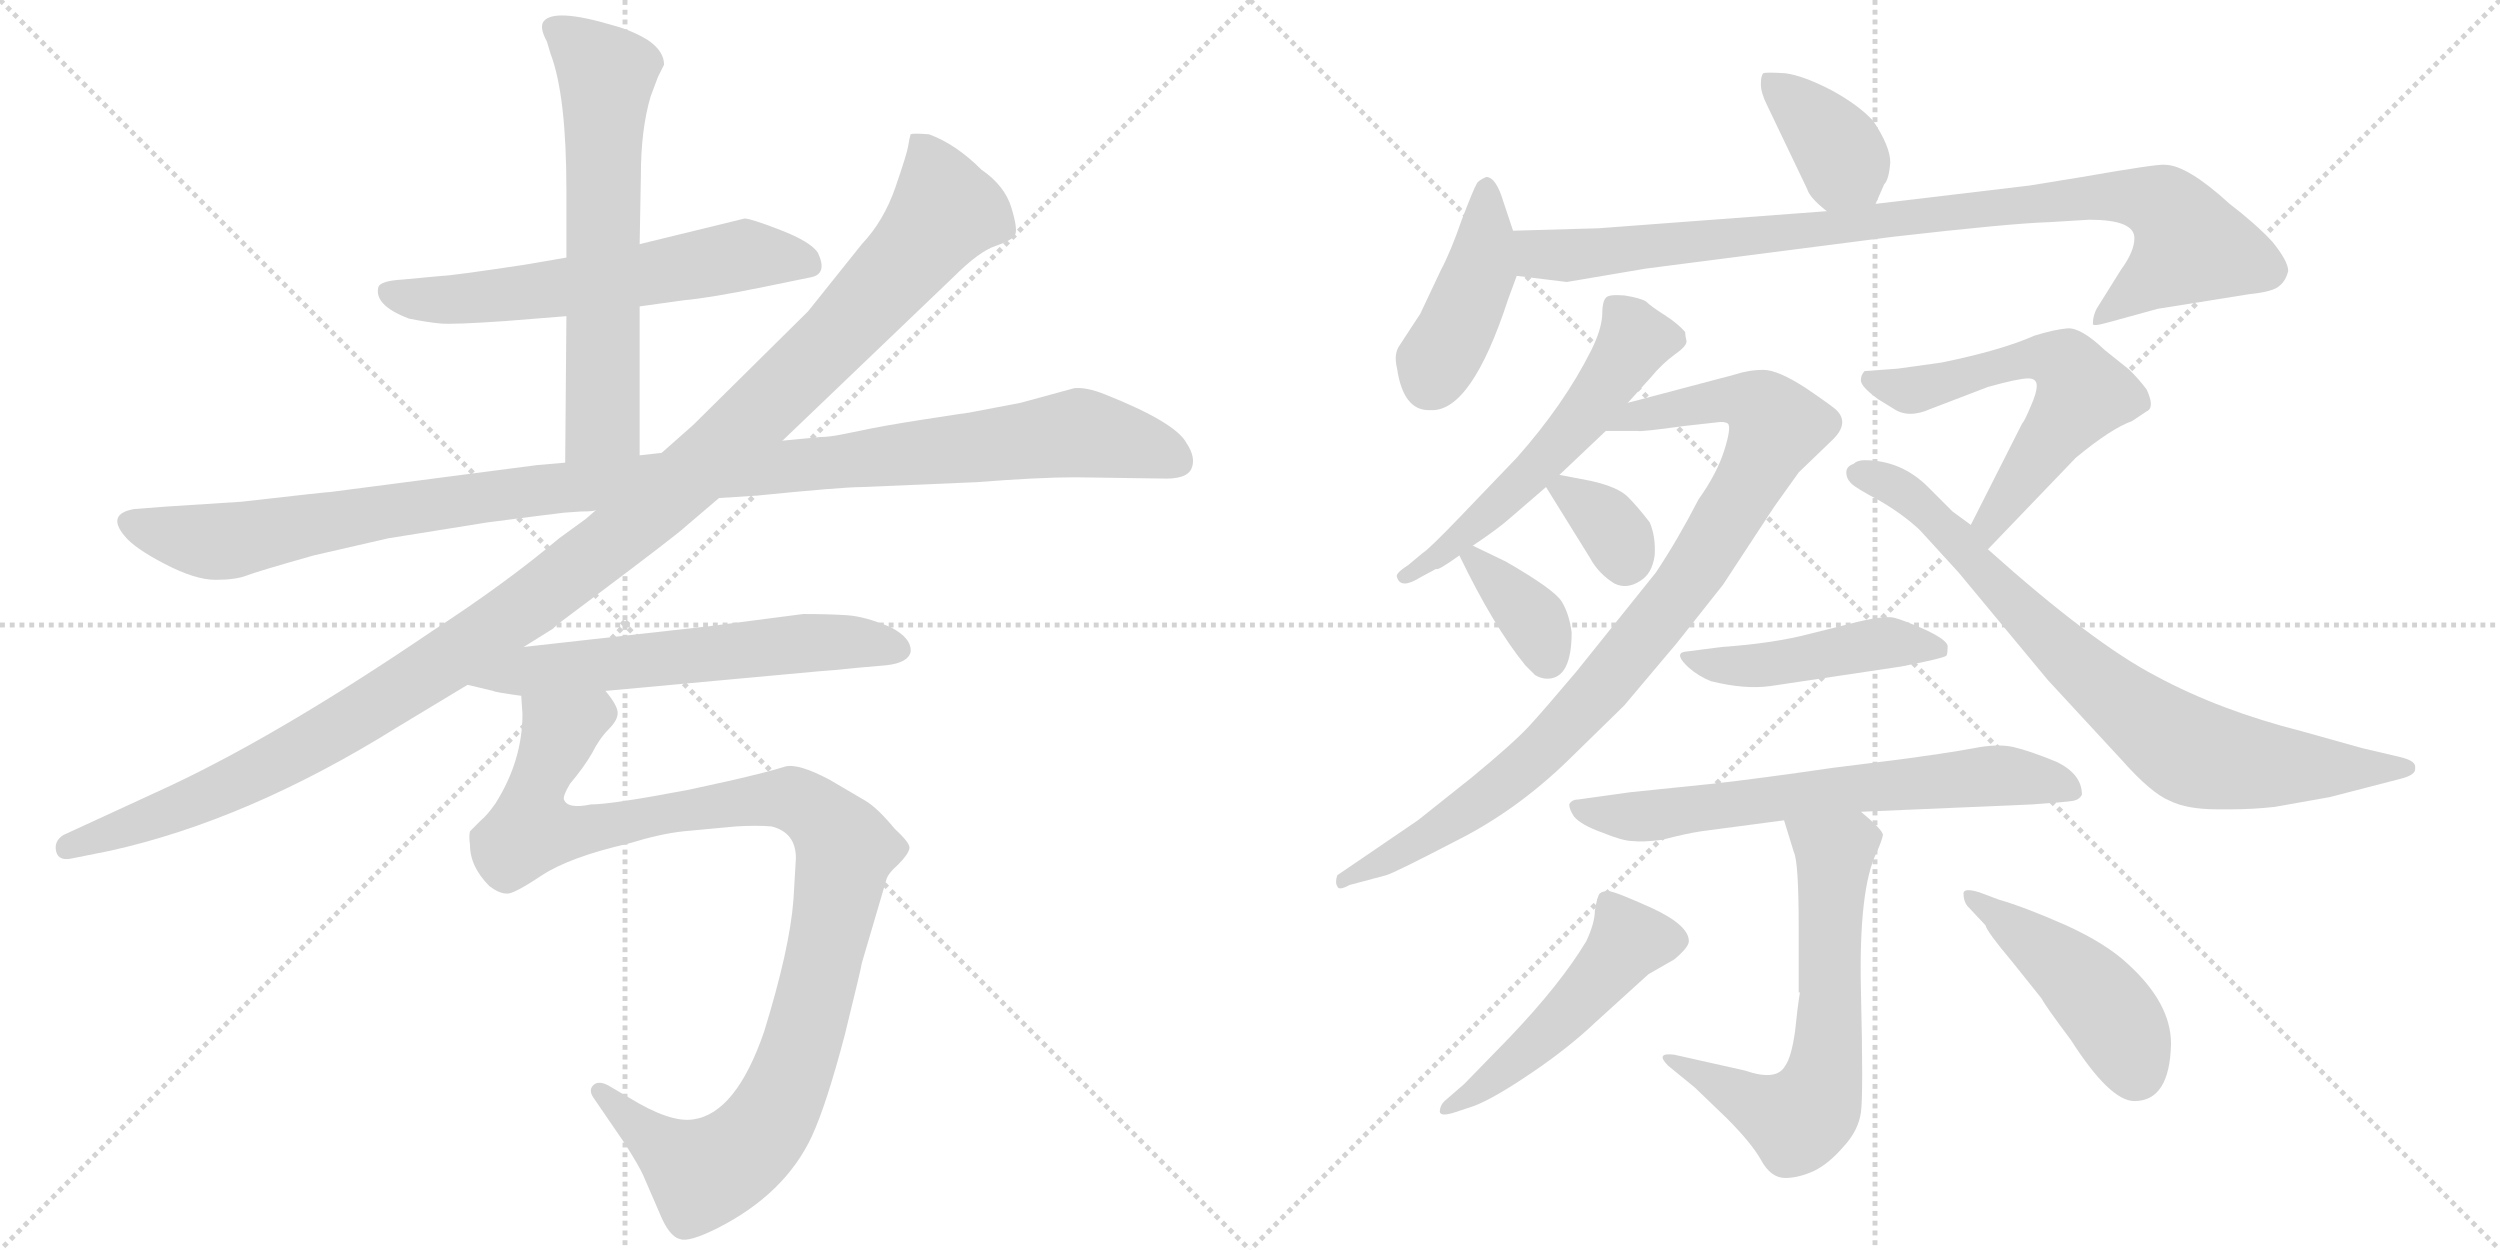 <svg version="1.1" viewBox="0 0 2048 1024" xmlns="http://www.w3.org/2000/svg">
  <g stroke="lightgray" stroke-dasharray="1,1" stroke-width="1" transform="scale(4, 4)">
    <line x1="0" y1="0" x2="256" y2="256"></line>
    <line x1="256" y1="0" x2="0" y2="256"></line>
    <line x1="128" y1="0" x2="128" y2="256"></line>
    <line x1="0" y1="128" x2="256" y2="128"></line>
    <line x1="256" y1="0" x2="512" y2="256"></line>
    <line x1="512" y1="0" x2="256" y2="256"></line>
    <line x1="384" y1="0" x2="384" y2="256"></line>
    <line x1="256" y1="128" x2="512" y2="128"></line>
  </g>
<g transform="scale(1, -1) translate(0, -850)">
   <style type="text/css">
    @keyframes keyframes0 {
      from {
       stroke: black;
       stroke-dashoffset: 606;
       stroke-width: 128;
       }
       66% {
       animation-timing-function: step-end;
       stroke: black;
       stroke-dashoffset: 0;
       stroke-width: 128;
       }
       to {
       stroke: black;
       stroke-width: 1024;
       }
       }
       #make-me-a-hanzi-animation-0 {
         animation: keyframes0 0.743s both;
         animation-delay: 0s;
         animation-timing-function: linear;
       }
    @keyframes keyframes1 {
      from {
       stroke: black;
       stroke-dashoffset: 635;
       stroke-width: 128;
       }
       67% {
       animation-timing-function: step-end;
       stroke: black;
       stroke-dashoffset: 0;
       stroke-width: 128;
       }
       to {
       stroke: black;
       stroke-width: 1024;
       }
       }
       #make-me-a-hanzi-animation-1 {
         animation: keyframes1 0.767s both;
         animation-delay: 0.743s;
         animation-timing-function: linear;
       }
    @keyframes keyframes2 {
      from {
       stroke: black;
       stroke-dashoffset: 1124;
       stroke-width: 128;
       }
       79% {
       animation-timing-function: step-end;
       stroke: black;
       stroke-dashoffset: 0;
       stroke-width: 128;
       }
       to {
       stroke: black;
       stroke-width: 1024;
       }
       }
       #make-me-a-hanzi-animation-2 {
         animation: keyframes2 1.165s both;
         animation-delay: 1.51s;
         animation-timing-function: linear;
       }
    @keyframes keyframes3 {
      from {
       stroke: black;
       stroke-dashoffset: 1214;
       stroke-width: 128;
       }
       80% {
       animation-timing-function: step-end;
       stroke: black;
       stroke-dashoffset: 0;
       stroke-width: 128;
       }
       to {
       stroke: black;
       stroke-width: 1024;
       }
       }
       #make-me-a-hanzi-animation-3 {
         animation: keyframes3 1.238s both;
         animation-delay: 2.675s;
         animation-timing-function: linear;
       }
    @keyframes keyframes4 {
      from {
       stroke: black;
       stroke-dashoffset: 605;
       stroke-width: 128;
       }
       66% {
       animation-timing-function: step-end;
       stroke: black;
       stroke-dashoffset: 0;
       stroke-width: 128;
       }
       to {
       stroke: black;
       stroke-width: 1024;
       }
       }
       #make-me-a-hanzi-animation-4 {
         animation: keyframes4 0.742s both;
         animation-delay: 3.913s;
         animation-timing-function: linear;
       }
    @keyframes keyframes5 {
      from {
       stroke: black;
       stroke-dashoffset: 1066;
       stroke-width: 128;
       }
       78% {
       animation-timing-function: step-end;
       stroke: black;
       stroke-dashoffset: 0;
       stroke-width: 128;
       }
       to {
       stroke: black;
       stroke-width: 1024;
       }
       }
       #make-me-a-hanzi-animation-5 {
         animation: keyframes5 1.118s both;
         animation-delay: 4.655s;
         animation-timing-function: linear;
       }
    @keyframes keyframes6 {
      from {
       stroke: black;
       stroke-dashoffset: 381;
       stroke-width: 128;
       }
       55% {
       animation-timing-function: step-end;
       stroke: black;
       stroke-dashoffset: 0;
       stroke-width: 128;
       }
       to {
       stroke: black;
       stroke-width: 1024;
       }
       }
       #make-me-a-hanzi-animation-6 {
         animation: keyframes6 0.56s both;
         animation-delay: 5.772s;
         animation-timing-function: linear;
       }
    @keyframes keyframes7 {
      from {
       stroke: black;
       stroke-dashoffset: 427;
       stroke-width: 128;
       }
       58% {
       animation-timing-function: step-end;
       stroke: black;
       stroke-dashoffset: 0;
       stroke-width: 128;
       }
       to {
       stroke: black;
       stroke-width: 1024;
       }
       }
       #make-me-a-hanzi-animation-7 {
         animation: keyframes7 0.597s both;
         animation-delay: 6.333s;
         animation-timing-function: linear;
       }
    @keyframes keyframes8 {
      from {
       stroke: black;
       stroke-dashoffset: 924;
       stroke-width: 128;
       }
       75% {
       animation-timing-function: step-end;
       stroke: black;
       stroke-dashoffset: 0;
       stroke-width: 128;
       }
       to {
       stroke: black;
       stroke-width: 1024;
       }
       }
       #make-me-a-hanzi-animation-8 {
         animation: keyframes8 1.002s both;
         animation-delay: 6.93s;
         animation-timing-function: linear;
       }
    @keyframes keyframes9 {
      from {
       stroke: black;
       stroke-dashoffset: 556;
       stroke-width: 128;
       }
       64% {
       animation-timing-function: step-end;
       stroke: black;
       stroke-dashoffset: 0;
       stroke-width: 128;
       }
       to {
       stroke: black;
       stroke-width: 1024;
       }
       }
       #make-me-a-hanzi-animation-9 {
         animation: keyframes9 0.702s both;
         animation-delay: 7.932s;
         animation-timing-function: linear;
       }
    @keyframes keyframes10 {
      from {
       stroke: black;
       stroke-dashoffset: 925;
       stroke-width: 128;
       }
       75% {
       animation-timing-function: step-end;
       stroke: black;
       stroke-dashoffset: 0;
       stroke-width: 128;
       }
       to {
       stroke: black;
       stroke-width: 1024;
       }
       }
       #make-me-a-hanzi-animation-10 {
         animation: keyframes10 1.003s both;
         animation-delay: 8.634s;
         animation-timing-function: linear;
       }
    @keyframes keyframes11 {
      from {
       stroke: black;
       stroke-dashoffset: 339;
       stroke-width: 128;
       }
       52% {
       animation-timing-function: step-end;
       stroke: black;
       stroke-dashoffset: 0;
       stroke-width: 128;
       }
       to {
       stroke: black;
       stroke-width: 1024;
       }
       }
       #make-me-a-hanzi-animation-11 {
         animation: keyframes11 0.526s both;
         animation-delay: 9.637s;
         animation-timing-function: linear;
       }
    @keyframes keyframes12 {
      from {
       stroke: black;
       stroke-dashoffset: 358;
       stroke-width: 128;
       }
       54% {
       animation-timing-function: step-end;
       stroke: black;
       stroke-dashoffset: 0;
       stroke-width: 128;
       }
       to {
       stroke: black;
       stroke-width: 1024;
       }
       }
       #make-me-a-hanzi-animation-12 {
         animation: keyframes12 0.541s both;
         animation-delay: 10.163s;
         animation-timing-function: linear;
       }
    @keyframes keyframes13 {
      from {
       stroke: black;
       stroke-dashoffset: 589;
       stroke-width: 128;
       }
       66% {
       animation-timing-function: step-end;
       stroke: black;
       stroke-dashoffset: 0;
       stroke-width: 128;
       }
       to {
       stroke: black;
       stroke-width: 1024;
       }
       }
       #make-me-a-hanzi-animation-13 {
         animation: keyframes13 0.729s both;
         animation-delay: 10.704s;
         animation-timing-function: linear;
       }
    @keyframes keyframes14 {
      from {
       stroke: black;
       stroke-dashoffset: 791;
       stroke-width: 128;
       }
       72% {
       animation-timing-function: step-end;
       stroke: black;
       stroke-dashoffset: 0;
       stroke-width: 128;
       }
       to {
       stroke: black;
       stroke-width: 1024;
       }
       }
       #make-me-a-hanzi-animation-14 {
         animation: keyframes14 0.894s both;
         animation-delay: 11.434s;
         animation-timing-function: linear;
       }
    @keyframes keyframes15 {
      from {
       stroke: black;
       stroke-dashoffset: 461;
       stroke-width: 128;
       }
       60% {
       animation-timing-function: step-end;
       stroke: black;
       stroke-dashoffset: 0;
       stroke-width: 128;
       }
       to {
       stroke: black;
       stroke-width: 1024;
       }
       }
       #make-me-a-hanzi-animation-15 {
         animation: keyframes15 0.625s both;
         animation-delay: 12.327s;
         animation-timing-function: linear;
       }
    @keyframes keyframes16 {
      from {
       stroke: black;
       stroke-dashoffset: 666;
       stroke-width: 128;
       }
       68% {
       animation-timing-function: step-end;
       stroke: black;
       stroke-dashoffset: 0;
       stroke-width: 128;
       }
       to {
       stroke: black;
       stroke-width: 1024;
       }
       }
       #make-me-a-hanzi-animation-16 {
         animation: keyframes16 0.792s both;
         animation-delay: 12.953s;
         animation-timing-function: linear;
       }
    @keyframes keyframes17 {
      from {
       stroke: black;
       stroke-dashoffset: 669;
       stroke-width: 128;
       }
       69% {
       animation-timing-function: step-end;
       stroke: black;
       stroke-dashoffset: 0;
       stroke-width: 128;
       }
       to {
       stroke: black;
       stroke-width: 1024;
       }
       }
       #make-me-a-hanzi-animation-17 {
         animation: keyframes17 0.794s both;
         animation-delay: 13.745s;
         animation-timing-function: linear;
       }
    @keyframes keyframes18 {
      from {
       stroke: black;
       stroke-dashoffset: 498;
       stroke-width: 128;
       }
       62% {
       animation-timing-function: step-end;
       stroke: black;
       stroke-dashoffset: 0;
       stroke-width: 128;
       }
       to {
       stroke: black;
       stroke-width: 1024;
       }
       }
       #make-me-a-hanzi-animation-18 {
         animation: keyframes18 0.655s both;
         animation-delay: 14.539s;
         animation-timing-function: linear;
       }
    @keyframes keyframes19 {
      from {
       stroke: black;
       stroke-dashoffset: 457;
       stroke-width: 128;
       }
       60% {
       animation-timing-function: step-end;
       stroke: black;
       stroke-dashoffset: 0;
       stroke-width: 128;
       }
       to {
       stroke: black;
       stroke-width: 1024;
       }
       }
       #make-me-a-hanzi-animation-19 {
         animation: keyframes19 0.622s both;
         animation-delay: 15.194s;
         animation-timing-function: linear;
       }
</style>
<path d="M 524.0 599.0 L 560.0 604.0 Q 582.0 606.0 626.0 615.0 L 665.0 623.0 Q 678.0 626.0 670.0 643.0 Q 664.0 652.0 639.5 661.5 Q 615.0 671.0 610.0 671.0 L 524.0 650.0 L 464.0 639.0 L 429.0 633.0 Q 369.0 624.0 362.0 624.0 L 330.0 621.0 Q 312.0 620.0 310.0 615.0 Q 306.0 600.0 335.0 589.0 Q 350.0 586.0 360.5 585.0 Q 371.0 584.0 414.0 587.0 L 464.0 591.0 L 524.0 599.0 Z" fill="lightgray"></path> 
<path d="M 524.0 477.0 L 524.0 599.0 L 524.0 650.0 L 525.0 706.0 Q 525.0 744.0 533.0 771.0 L 539.0 787.0 L 544.0 797.0 Q 544.0 808.0 531.0 817.0 Q 518.0 825.0 503.0 829.0 Q 453.0 844.0 445.0 832.0 Q 442.0 827.0 448.0 816.0 L 451.0 806.0 Q 464.0 772.0 464.0 694.0 L 464.0 639.0 L 464.0 591.0 L 463.0 471.0 C 463.0 441.0 524.0 447.0 524.0 477.0 Z" fill="lightgray"></path> 
<path d="M 198.0 439.0 L 136.0 435.0 L 110.0 433.0 Q 87.0 429.0 102.0 411.0 Q 110.0 401.0 135.0 388.0 Q 160.0 375.0 176.5 375.0 Q 193.0 375.0 202.0 378.5 Q 211.0 382.0 257.0 395.0 Q 314.0 408.0 318.0 409.0 L 399.0 422.0 Q 453.0 429.0 462.0 430.0 L 476.0 431.0 Q 486.0 431.0 488.0 432.0 L 589.0 442.0 L 620.0 444.0 Q 690.0 451.0 706.0 451.0 L 800.0 455.0 Q 851.0 459.0 881.0 459.0 L 951.0 458.0 Q 972.0 457.0 976.0 466.0 Q 980.0 475.0 972.0 487.0 Q 963.0 504.0 905.0 527.0 Q 890.0 533.0 880.0 532.0 L 836.0 520.0 L 794.0 512.0 Q 793.0 512.0 757.5 506.5 Q 722.0 501.0 704.0 497.0 L 689.0 494.0 Q 679.0 492.0 672.0 492.0 L 641.0 489.0 L 542.0 479.0 L 524.0 477.0 L 463.0 471.0 L 440.0 469.0 L 271.0 447.0 Q 268.0 447.0 198.0 439.0 Z" fill="lightgray"></path> 
<path d="M 488.0 432.0 L 480.0 425.0 L 458.0 409.0 Q 414.0 372.0 354.0 333.0 Q 223.0 244.0 128.0 201.0 L 52.0 166.0 Q 44.0 161.0 46.0 152.5 Q 48.0 144.0 60.0 147.0 L 90.0 153.0 Q 203.0 178.0 325.0 254.0 L 383.0 289.0 L 429.0 320.0 L 453.0 335.0 Q 456.0 338.0 460.0 341.0 L 480.0 356.0 Q 556.0 413.0 562.0 419.0 L 589.0 442.0 L 641.0 489.0 L 781.0 623.0 Q 802.0 644.0 815.5 648.5 Q 829.0 653.0 831.5 657.5 Q 834.0 662.0 828.5 680.0 Q 823.0 698.0 804.0 711.0 Q 783.0 732.0 761.0 740.0 Q 748.0 741.0 746.0 740.0 Q 745.0 737.0 744.0 730.5 Q 743.0 724.0 733.5 696.5 Q 724.0 669.0 706.0 650.0 L 662.0 595.0 L 568.0 502.0 L 542.0 479.0 L 488.0 432.0 Z" fill="lightgray"></path> 
<path d="M 383.0 289.0 L 404.0 284.0 Q 405.0 283.0 427.0 280.0 L 496.0 284.0 L 670.0 300.0 Q 685.0 301.0 703.0 303.0 L 726.0 305.0 Q 744.0 307.0 746.0 316.0 Q 747.0 327.0 730.0 336.0 Q 709.0 345.0 694.0 346.0 Q 679.0 347.0 658.0 347.0 L 581.0 337.0 L 429.0 320.0 C 399.0 317.0 354.0 296.0 383.0 289.0 Z" fill="lightgray"></path> 
<path d="M 427.0 280.0 L 428.0 265.0 Q 428.0 227.0 406.0 192.0 Q 399.0 182.0 394.0 178.0 L 385.0 169.0 Q 384.0 165.0 385.0 158.0 Q 385.0 140.0 401.0 124.0 Q 409.0 118.0 415.0 118.0 Q 420.0 117.0 444.0 133.0 Q 467.0 148.0 515.0 159.0 Q 541.0 167.0 560.0 169.0 L 603.0 173.0 Q 620.0 174.0 632.0 173.0 Q 652.0 168.0 652.0 147.0 L 650.0 113.0 Q 647.0 73.0 626.0 5.0 Q 603.0 -62.0 568.0 -67.0 Q 549.0 -70.0 515.0 -49.0 L 498.0 -39.0 Q 490.0 -35.0 486.0 -39.0 Q 482.0 -43.0 486.0 -49.0 L 512.0 -87.0 Q 524.0 -106.0 527.0 -113.0 L 540.0 -143.0 Q 548.0 -163.0 557.0 -165.0 Q 564.0 -168.0 588.0 -156.0 Q 643.0 -128.0 665.0 -81.0 Q 677.0 -55.0 692.0 2.0 Q 706.0 59.0 706.0 61.0 L 726.0 129.0 Q 727.0 134.0 736.0 142.0 Q 744.0 150.0 745.0 155.0 Q 746.0 159.0 733.0 171.0 Q 719.0 188.0 709.0 194.0 L 680.0 211.0 Q 654.0 225.0 643.0 222.0 Q 631.0 218.0 596.0 210.0 L 564.0 203.0 Q 501.0 191.0 484.0 191.0 Q 465.0 187.0 462.0 195.0 Q 461.0 198.0 467.0 208.0 Q 478.0 221.0 485.0 233.0 Q 491.0 245.0 499.0 253.0 Q 506.0 260.0 506.0 266.0 Q 506.0 272.0 496.0 284.0 C 486.0 312.0 427.0 310.0 427.0 280.0 Z" fill="lightgray"></path> 
<path d="M 1536.5 683.0 L 1543.5 699.0 Q 1547.5 703.0 1548.5 717.0 Q 1548.5 730.0 1534.5 751.0 Q 1522.5 764.0 1500.5 776.0 Q 1477.5 788.0 1462.5 790.0 Q 1446.5 791.0 1444.5 790.0 Q 1442.5 788.0 1442.5 781.0 Q 1442.5 774.0 1447.5 764.0 L 1480.5 695.0 Q 1482.5 688.0 1496.5 677.0 C 1519.5 658.0 1524.5 656.0 1536.5 683.0 Z" fill="lightgray"></path> 
<path d="M 1239.5 661.0 L 1231.5 685.0 Q 1225.5 705.0 1217.5 705.0 Q 1210.5 702.0 1209.5 699.0 Q 1207.5 696.0 1197.5 670.0 Q 1188.5 644.0 1180.5 629.0 L 1163.5 593.0 L 1146.5 567.0 Q 1141.5 560.0 1144.5 548.0 Q 1149.5 514.0 1170.5 514.0 L 1172.5 514.0 Q 1205.5 513.0 1235.5 605.0 L 1242.5 624.0 L 1239.5 661.0 Z" fill="lightgray"></path> 
<path d="M 1748.5 655.0 Q 1748.5 644.0 1737.5 629.0 L 1717.5 597.0 Q 1714.5 591.0 1714.5 585.0 Q 1713.5 582.0 1727.5 586.0 L 1767.5 597.0 L 1842.5 609.0 Q 1862.5 611.0 1867.5 616.0 Q 1872.5 620.0 1874.5 628.0 Q 1874.5 636.0 1861.5 652.0 Q 1847.5 667.0 1826.5 683.0 Q 1791.5 715.0 1773.5 715.0 Q 1768.5 716.0 1705.5 705.0 L 1662.5 698.0 L 1536.5 683.0 L 1496.5 677.0 L 1309.5 663.0 L 1239.5 661.0 C 1209.5 660.0 1212.5 628.0 1242.5 624.0 L 1283.5 619.0 L 1348.5 630.0 L 1550.5 656.0 Q 1646.5 667.0 1678.5 668.0 L 1711.5 670.0 Q 1748.5 670.0 1748.5 655.0 Z" fill="lightgray"></path> 
<path d="M 1380.5 578.0 Q 1374.5 585.0 1363.5 592.0 Q 1352.5 599.0 1348.5 603.0 Q 1343.5 606.0 1330.5 608.0 Q 1317.5 609.0 1315.5 606.0 Q 1312.5 603.0 1312.5 591.0 Q 1311.5 579.0 1303.5 563.0 Q 1281.5 519.0 1242.5 475.0 L 1195.5 426.0 Q 1170.5 400.0 1165.5 397.0 L 1153.5 387.0 Q 1142.5 380.0 1144.5 377.0 Q 1147.5 367.0 1163.5 377.0 L 1176.5 384.0 Q 1177.5 382.0 1195.5 395.0 L 1206.5 403.0 Q 1227.5 417.0 1237.5 426.0 L 1266.5 451.0 L 1277.5 461.0 L 1315.5 497.0 L 1333.5 520.0 L 1352.5 541.0 Q 1361.5 552.0 1372.5 560.0 Q 1382.5 567.0 1381.5 571.0 Q 1380.5 575.0 1380.5 578.0 Z" fill="lightgray"></path> 
<path d="M 1315.5 497.0 L 1341.5 497.0 Q 1343.5 496.0 1379.5 501.0 L 1406.5 504.0 Q 1412.5 505.0 1415.5 503.0 Q 1418.5 500.0 1412.5 481.0 Q 1406.5 462.0 1391.5 441.0 Q 1374.5 408.0 1356.5 381.0 L 1291.5 300.0 Q 1264.5 268.0 1252.5 255.0 Q 1239.5 241.0 1205.5 213.0 L 1161.5 178.0 L 1095.5 133.0 Q 1093.5 127.0 1095.5 124.0 Q 1096.5 120.0 1105.5 125.0 L 1135.5 133.0 Q 1142.5 135.0 1192.5 161.0 Q 1242.5 186.0 1285.5 228.0 L 1330.5 272.0 L 1373.5 323.0 L 1411.5 371.0 L 1453.5 435.0 L 1473.5 463.0 L 1500.5 489.0 Q 1515.5 503.0 1504.5 514.0 Q 1501.5 517.0 1479.5 532.0 Q 1456.5 547.0 1444.5 547.0 Q 1432.5 547.0 1420.5 543.0 L 1333.5 520.0 C 1304.5 512.0 1285.5 497.0 1315.5 497.0 Z" fill="lightgray"></path> 
<path d="M 1266.5 451.0 L 1302.5 393.0 Q 1309.5 380.0 1322.5 372.0 Q 1332.5 367.0 1343.5 374.0 Q 1353.5 380.0 1355.5 395.0 Q 1356.5 410.0 1351.5 422.0 Q 1341.5 435.0 1333.5 443.0 Q 1325.5 451.0 1303.5 456.0 L 1277.5 461.0 C 1257.5 465.0 1257.5 465.0 1266.5 451.0 Z" fill="lightgray"></path> 
<path d="M 1195.5 395.0 Q 1223.5 337.0 1249.5 305.0 L 1257.5 297.0 Q 1262.5 294.0 1267.5 294.0 Q 1287.5 294.0 1287.5 332.0 Q 1285.5 347.0 1279.5 357.0 Q 1273.5 367.0 1233.5 390.0 L 1206.5 403.0 C 1187.5 412.0 1187.5 412.0 1195.5 395.0 Z" fill="lightgray"></path> 
<path d="M 1668.5 534.0 Q 1668.5 528.0 1663.5 517.0 Q 1658.5 505.0 1656.5 503.0 L 1614.5 420.0 C 1600.5 393.0 1607.5 378.0 1628.5 400.0 L 1700.5 475.0 Q 1729.5 499.0 1746.5 505.0 L 1758.5 513.0 Q 1765.5 516.0 1758.5 531.0 Q 1752.5 539.0 1744.5 547.0 L 1724.5 563.0 Q 1704.5 582.0 1693.5 581.0 Q 1682.5 580.0 1666.5 575.0 Q 1639.5 563.0 1590.5 553.0 L 1554.5 548.0 L 1527.5 546.0 Q 1524.5 543.0 1524.5 539.0 Q 1523.5 534.0 1538.5 523.0 L 1551.5 515.0 Q 1563.5 507.0 1581.5 515.0 L 1628.5 533.0 Q 1653.5 540.0 1661.5 540.0 Q 1668.5 540.0 1668.5 534.0 Z" fill="lightgray"></path> 
<path d="M 1614.5 420.0 L 1599.5 431.0 L 1579.5 451.0 Q 1557.5 473.0 1527.5 473.0 Q 1521.5 473.0 1518.5 470.0 Q 1512.5 468.0 1512.5 463.0 Q 1512.5 458.0 1516.5 454.0 Q 1520.5 450.0 1539.5 440.0 Q 1558.5 429.0 1572.5 416.0 L 1604.5 381.0 L 1677.5 293.0 L 1738.5 227.0 Q 1762.5 200.0 1777.5 194.0 Q 1791.5 187.0 1816.5 187.0 L 1827.5 187.0 Q 1845.5 187.0 1863.5 189.0 L 1908.5 197.0 L 1966.5 212.0 Q 1978.5 215.0 1978.5 220.0 L 1978.5 222.0 Q 1978.5 227.0 1965.5 230.0 L 1935.5 237.0 L 1885.5 251.0 Q 1818.5 268.0 1766.5 296.0 Q 1714.5 323.0 1628.5 400.0 L 1614.5 420.0 Z" fill="lightgray"></path> 
<path d="M 1450.5 288.0 L 1557.5 304.0 Q 1593.5 311.0 1594.5 313.0 Q 1595.5 314.0 1595.5 321.0 Q 1594.5 326.0 1577.5 334.0 Q 1559.5 342.0 1551.5 344.0 Q 1542.5 346.0 1515.5 339.0 L 1483.5 331.0 Q 1453.5 323.0 1410.5 320.0 L 1379.5 316.0 Q 1371.5 314.0 1383.5 303.0 Q 1391.5 296.0 1401.5 292.0 Q 1429.5 285.0 1450.5 288.0 Z" fill="lightgray"></path> 
<path d="M 1524.5 185.0 L 1664.5 191.0 Q 1693.5 193.0 1698.5 194.0 Q 1703.5 195.0 1705.5 199.0 Q 1705.5 216.0 1684.5 226.0 Q 1662.5 235.0 1649.5 238.0 Q 1636.5 241.0 1616.5 237.0 Q 1595.5 233.0 1549.5 227.0 L 1501.5 221.0 Q 1439.5 212.0 1403.5 208.0 L 1335.5 201.0 L 1292.5 195.0 Q 1287.5 195.0 1285.5 191.0 Q 1285.5 187.0 1289.5 181.0 Q 1295.5 174.0 1312.5 168.0 Q 1329.5 161.0 1337.5 161.0 Q 1345.5 160.0 1361.5 162.0 Q 1380.5 167.0 1393.5 169.0 L 1461.5 178.0 L 1524.5 185.0 Z" fill="lightgray"></path> 
<path d="M 1461.5 178.0 L 1469.5 152.0 Q 1473.5 144.0 1473.5 90.0 L 1473.5 37.0 L 1474.5 37.0 Q 1472.5 25.0 1470.5 5.0 Q 1467.5 -16.0 1462.5 -23.0 Q 1455.5 -36.0 1429.5 -27.0 L 1371.5 -14.0 Q 1355.5 -12.0 1366.5 -23.0 L 1388.5 -41.0 L 1414.5 -66.0 Q 1434.5 -86.0 1442.5 -100.0 Q 1450.5 -115.0 1462.5 -115.0 Q 1473.5 -115.0 1486.5 -109.0 Q 1498.5 -103.0 1510.5 -89.0 Q 1522.5 -76.0 1524.5 -61.0 Q 1526.5 -47.0 1524.5 38.0 Q 1522.5 122.0 1537.5 152.0 Q 1541.5 161.0 1542.5 166.0 Q 1542.5 170.0 1524.5 185.0 C 1501.5 205.0 1452.5 207.0 1461.5 178.0 Z" fill="lightgray"></path> 
<path d="M 1236.5 0.0 L 1199.5 -38.0 L 1184.5 -51.0 Q 1179.5 -55.0 1179.5 -61.0 Q 1180.5 -65.0 1192.5 -61.0 L 1207.5 -56.0 Q 1223.5 -50.0 1254.5 -29.0 Q 1285.5 -8.0 1307.5 13.0 L 1350.5 52.0 L 1371.5 64.0 Q 1383.5 74.0 1383.5 79.0 Q 1383.5 92.0 1353.5 106.0 Q 1322.5 120.0 1317.5 120.0 Q 1312.5 120.0 1310.5 118.0 Q 1308.5 116.0 1306.5 104.0 Q 1306.5 94.0 1299.5 79.0 Q 1278.5 44.0 1236.5 0.0 Z" fill="lightgray"></path> 
<path d="M 1611.5 108.0 L 1626.5 92.0 Q 1627.5 87.0 1648.5 62.0 L 1672.5 32.0 Q 1675.5 26.0 1696.5 -2.0 Q 1728.5 -52.0 1748.5 -52.0 Q 1777.5 -52.0 1778.5 -5.0 Q 1778.5 28.0 1743.5 60.0 Q 1725.5 77.0 1692.5 92.0 Q 1658.5 107.0 1637.5 113.0 L 1621.5 119.0 Q 1608.5 123.0 1608.5 118.0 Q 1608.5 112.0 1611.5 108.0 Z" fill="lightgray"></path> 
      <clipPath id="make-me-a-hanzi-clip-0">
      <path d="M 524.0 599.0 L 560.0 604.0 Q 582.0 606.0 626.0 615.0 L 665.0 623.0 Q 678.0 626.0 670.0 643.0 Q 664.0 652.0 639.5 661.5 Q 615.0 671.0 610.0 671.0 L 524.0 650.0 L 464.0 639.0 L 429.0 633.0 Q 369.0 624.0 362.0 624.0 L 330.0 621.0 Q 312.0 620.0 310.0 615.0 Q 306.0 600.0 335.0 589.0 Q 350.0 586.0 360.5 585.0 Q 371.0 584.0 414.0 587.0 L 464.0 591.0 L 524.0 599.0 Z" fill="lightgray"></path>
      </clipPath>
      <path clip-path="url(#make-me-a-hanzi-clip-0)" d="M 317.0 611.0 L 345.0 604.0 L 431.0 610.0 L 621.0 642.0 L 662.0 634.0 " fill="none" id="make-me-a-hanzi-animation-0" stroke-dasharray="478 956" stroke-linecap="round"></path>

      <clipPath id="make-me-a-hanzi-clip-1">
      <path d="M 524.0 477.0 L 524.0 599.0 L 524.0 650.0 L 525.0 706.0 Q 525.0 744.0 533.0 771.0 L 539.0 787.0 L 544.0 797.0 Q 544.0 808.0 531.0 817.0 Q 518.0 825.0 503.0 829.0 Q 453.0 844.0 445.0 832.0 Q 442.0 827.0 448.0 816.0 L 451.0 806.0 Q 464.0 772.0 464.0 694.0 L 464.0 639.0 L 464.0 591.0 L 463.0 471.0 C 463.0 441.0 524.0 447.0 524.0 477.0 Z" fill="lightgray"></path>
      </clipPath>
      <path clip-path="url(#make-me-a-hanzi-clip-1)" d="M 452.0 828.0 L 497.0 788.0 L 494.0 505.0 L 470.0 478.0 " fill="none" id="make-me-a-hanzi-animation-1" stroke-dasharray="507 1014" stroke-linecap="round"></path>

      <clipPath id="make-me-a-hanzi-clip-2">
      <path d="M 198.0 439.0 L 136.0 435.0 L 110.0 433.0 Q 87.0 429.0 102.0 411.0 Q 110.0 401.0 135.0 388.0 Q 160.0 375.0 176.5 375.0 Q 193.0 375.0 202.0 378.5 Q 211.0 382.0 257.0 395.0 Q 314.0 408.0 318.0 409.0 L 399.0 422.0 Q 453.0 429.0 462.0 430.0 L 476.0 431.0 Q 486.0 431.0 488.0 432.0 L 589.0 442.0 L 620.0 444.0 Q 690.0 451.0 706.0 451.0 L 800.0 455.0 Q 851.0 459.0 881.0 459.0 L 951.0 458.0 Q 972.0 457.0 976.0 466.0 Q 980.0 475.0 972.0 487.0 Q 963.0 504.0 905.0 527.0 Q 890.0 533.0 880.0 532.0 L 836.0 520.0 L 794.0 512.0 Q 793.0 512.0 757.5 506.5 Q 722.0 501.0 704.0 497.0 L 689.0 494.0 Q 679.0 492.0 672.0 492.0 L 641.0 489.0 L 542.0 479.0 L 524.0 477.0 L 463.0 471.0 L 440.0 469.0 L 271.0 447.0 Q 268.0 447.0 198.0 439.0 Z" fill="lightgray"></path>
      </clipPath>
      <path clip-path="url(#make-me-a-hanzi-clip-2)" d="M 108.0 421.0 L 182.0 406.0 L 435.0 448.0 L 882.0 496.0 L 938.0 484.0 L 965.0 472.0 " fill="none" id="make-me-a-hanzi-animation-2" stroke-dasharray="996 1992" stroke-linecap="round"></path>

      <clipPath id="make-me-a-hanzi-clip-3">
      <path d="M 488.0 432.0 L 480.0 425.0 L 458.0 409.0 Q 414.0 372.0 354.0 333.0 Q 223.0 244.0 128.0 201.0 L 52.0 166.0 Q 44.0 161.0 46.0 152.5 Q 48.0 144.0 60.0 147.0 L 90.0 153.0 Q 203.0 178.0 325.0 254.0 L 383.0 289.0 L 429.0 320.0 L 453.0 335.0 Q 456.0 338.0 460.0 341.0 L 480.0 356.0 Q 556.0 413.0 562.0 419.0 L 589.0 442.0 L 641.0 489.0 L 781.0 623.0 Q 802.0 644.0 815.5 648.5 Q 829.0 653.0 831.5 657.5 Q 834.0 662.0 828.5 680.0 Q 823.0 698.0 804.0 711.0 Q 783.0 732.0 761.0 740.0 Q 748.0 741.0 746.0 740.0 Q 745.0 737.0 744.0 730.5 Q 743.0 724.0 733.5 696.5 Q 724.0 669.0 706.0 650.0 L 662.0 595.0 L 568.0 502.0 L 542.0 479.0 L 488.0 432.0 Z" fill="lightgray"></path>
      </clipPath>
      <path clip-path="url(#make-me-a-hanzi-clip-3)" d="M 754.0 733.0 L 772.0 687.0 L 772.0 674.0 L 761.0 658.0 L 679.0 568.0 L 538.0 436.0 L 433.0 354.0 L 290.0 261.0 L 162.0 194.0 L 56.0 156.0 " fill="none" id="make-me-a-hanzi-animation-3" stroke-dasharray="1086 2172" stroke-linecap="round"></path>

      <clipPath id="make-me-a-hanzi-clip-4">
      <path d="M 383.0 289.0 L 404.0 284.0 Q 405.0 283.0 427.0 280.0 L 496.0 284.0 L 670.0 300.0 Q 685.0 301.0 703.0 303.0 L 726.0 305.0 Q 744.0 307.0 746.0 316.0 Q 747.0 327.0 730.0 336.0 Q 709.0 345.0 694.0 346.0 Q 679.0 347.0 658.0 347.0 L 581.0 337.0 L 429.0 320.0 C 399.0 317.0 354.0 296.0 383.0 289.0 Z" fill="lightgray"></path>
      </clipPath>
      <path clip-path="url(#make-me-a-hanzi-clip-4)" d="M 389.0 292.0 L 439.0 302.0 L 664.0 324.0 L 736.0 318.0 " fill="none" id="make-me-a-hanzi-animation-4" stroke-dasharray="477 954" stroke-linecap="round"></path>

      <clipPath id="make-me-a-hanzi-clip-5">
      <path d="M 427.0 280.0 L 428.0 265.0 Q 428.0 227.0 406.0 192.0 Q 399.0 182.0 394.0 178.0 L 385.0 169.0 Q 384.0 165.0 385.0 158.0 Q 385.0 140.0 401.0 124.0 Q 409.0 118.0 415.0 118.0 Q 420.0 117.0 444.0 133.0 Q 467.0 148.0 515.0 159.0 Q 541.0 167.0 560.0 169.0 L 603.0 173.0 Q 620.0 174.0 632.0 173.0 Q 652.0 168.0 652.0 147.0 L 650.0 113.0 Q 647.0 73.0 626.0 5.0 Q 603.0 -62.0 568.0 -67.0 Q 549.0 -70.0 515.0 -49.0 L 498.0 -39.0 Q 490.0 -35.0 486.0 -39.0 Q 482.0 -43.0 486.0 -49.0 L 512.0 -87.0 Q 524.0 -106.0 527.0 -113.0 L 540.0 -143.0 Q 548.0 -163.0 557.0 -165.0 Q 564.0 -168.0 588.0 -156.0 Q 643.0 -128.0 665.0 -81.0 Q 677.0 -55.0 692.0 2.0 Q 706.0 59.0 706.0 61.0 L 726.0 129.0 Q 727.0 134.0 736.0 142.0 Q 744.0 150.0 745.0 155.0 Q 746.0 159.0 733.0 171.0 Q 719.0 188.0 709.0 194.0 L 680.0 211.0 Q 654.0 225.0 643.0 222.0 Q 631.0 218.0 596.0 210.0 L 564.0 203.0 Q 501.0 191.0 484.0 191.0 Q 465.0 187.0 462.0 195.0 Q 461.0 198.0 467.0 208.0 Q 478.0 221.0 485.0 233.0 Q 491.0 245.0 499.0 253.0 Q 506.0 260.0 506.0 266.0 Q 506.0 272.0 496.0 284.0 C 486.0 312.0 427.0 310.0 427.0 280.0 Z" fill="lightgray"></path>
      </clipPath>
      <path clip-path="url(#make-me-a-hanzi-clip-5)" d="M 490.0 272.0 L 458.0 250.0 L 439.0 204.0 L 435.0 170.0 L 466.0 167.0 L 557.0 187.0 L 644.0 196.0 L 661.0 190.0 L 693.0 154.0 L 659.0 1.0 L 638.0 -54.0 L 615.0 -87.0 L 574.0 -111.0 L 492.0 -44.0 " fill="none" id="make-me-a-hanzi-animation-5" stroke-dasharray="938 1876" stroke-linecap="round"></path>

      <clipPath id="make-me-a-hanzi-clip-6">
      <path d="M 1536.5 683.0 L 1543.5 699.0 Q 1547.5 703.0 1548.5 717.0 Q 1548.5 730.0 1534.5 751.0 Q 1522.5 764.0 1500.5 776.0 Q 1477.5 788.0 1462.5 790.0 Q 1446.5 791.0 1444.5 790.0 Q 1442.5 788.0 1442.5 781.0 Q 1442.5 774.0 1447.5 764.0 L 1480.5 695.0 Q 1482.5 688.0 1496.5 677.0 C 1519.5 658.0 1524.5 656.0 1536.5 683.0 Z" fill="lightgray"></path>
      </clipPath>
      <path clip-path="url(#make-me-a-hanzi-clip-6)" d="M 1447.5 785.0 L 1499.5 736.0 L 1528.5 691.0 " fill="none" id="make-me-a-hanzi-animation-6" stroke-dasharray="253 506" stroke-linecap="round"></path>

      <clipPath id="make-me-a-hanzi-clip-7">
      <path d="M 1239.5 661.0 L 1231.5 685.0 Q 1225.5 705.0 1217.5 705.0 Q 1210.5 702.0 1209.5 699.0 Q 1207.5 696.0 1197.5 670.0 Q 1188.5 644.0 1180.5 629.0 L 1163.5 593.0 L 1146.5 567.0 Q 1141.5 560.0 1144.5 548.0 Q 1149.5 514.0 1170.5 514.0 L 1172.5 514.0 Q 1205.5 513.0 1235.5 605.0 L 1242.5 624.0 L 1239.5 661.0 Z" fill="lightgray"></path>
      </clipPath>
      <path clip-path="url(#make-me-a-hanzi-clip-7)" d="M 1217.5 697.0 L 1213.5 629.0 L 1170.5 536.0 " fill="none" id="make-me-a-hanzi-animation-7" stroke-dasharray="299 598" stroke-linecap="round"></path>

      <clipPath id="make-me-a-hanzi-clip-8">
      <path d="M 1748.5 655.0 Q 1748.5 644.0 1737.5 629.0 L 1717.5 597.0 Q 1714.5 591.0 1714.5 585.0 Q 1713.5 582.0 1727.5 586.0 L 1767.5 597.0 L 1842.5 609.0 Q 1862.5 611.0 1867.5 616.0 Q 1872.5 620.0 1874.5 628.0 Q 1874.5 636.0 1861.5 652.0 Q 1847.5 667.0 1826.5 683.0 Q 1791.5 715.0 1773.5 715.0 Q 1768.5 716.0 1705.5 705.0 L 1662.5 698.0 L 1536.5 683.0 L 1496.5 677.0 L 1309.5 663.0 L 1239.5 661.0 C 1209.5 660.0 1212.5 628.0 1242.5 624.0 L 1283.5 619.0 L 1348.5 630.0 L 1550.5 656.0 Q 1646.5 667.0 1678.5 668.0 L 1711.5 670.0 Q 1748.5 670.0 1748.5 655.0 Z" fill="lightgray"></path>
      </clipPath>
      <path clip-path="url(#make-me-a-hanzi-clip-8)" d="M 1246.5 655.0 L 1261.5 642.0 L 1279.5 640.0 L 1719.5 689.0 L 1768.5 684.0 L 1794.5 649.0 L 1720.5 590.0 " fill="none" id="make-me-a-hanzi-animation-8" stroke-dasharray="796 1592" stroke-linecap="round"></path>

      <clipPath id="make-me-a-hanzi-clip-9">
      <path d="M 1380.5 578.0 Q 1374.5 585.0 1363.5 592.0 Q 1352.5 599.0 1348.5 603.0 Q 1343.5 606.0 1330.5 608.0 Q 1317.5 609.0 1315.5 606.0 Q 1312.5 603.0 1312.5 591.0 Q 1311.5 579.0 1303.5 563.0 Q 1281.5 519.0 1242.5 475.0 L 1195.5 426.0 Q 1170.5 400.0 1165.5 397.0 L 1153.5 387.0 Q 1142.5 380.0 1144.5 377.0 Q 1147.5 367.0 1163.5 377.0 L 1176.5 384.0 Q 1177.5 382.0 1195.5 395.0 L 1206.5 403.0 Q 1227.5 417.0 1237.5 426.0 L 1266.5 451.0 L 1277.5 461.0 L 1315.5 497.0 L 1333.5 520.0 L 1352.5 541.0 Q 1361.5 552.0 1372.5 560.0 Q 1382.5 567.0 1381.5 571.0 Q 1380.5 575.0 1380.5 578.0 Z" fill="lightgray"></path>
      </clipPath>
      <path clip-path="url(#make-me-a-hanzi-clip-9)" d="M 1368.5 573.0 L 1339.5 572.0 L 1269.5 478.0 L 1206.5 417.0 L 1151.5 380.0 " fill="none" id="make-me-a-hanzi-animation-9" stroke-dasharray="428 856" stroke-linecap="round"></path>

      <clipPath id="make-me-a-hanzi-clip-10">
      <path d="M 1315.5 497.0 L 1341.5 497.0 Q 1343.5 496.0 1379.5 501.0 L 1406.5 504.0 Q 1412.5 505.0 1415.5 503.0 Q 1418.5 500.0 1412.5 481.0 Q 1406.5 462.0 1391.5 441.0 Q 1374.5 408.0 1356.5 381.0 L 1291.5 300.0 Q 1264.5 268.0 1252.5 255.0 Q 1239.5 241.0 1205.5 213.0 L 1161.5 178.0 L 1095.5 133.0 Q 1093.5 127.0 1095.5 124.0 Q 1096.5 120.0 1105.5 125.0 L 1135.5 133.0 Q 1142.5 135.0 1192.5 161.0 Q 1242.5 186.0 1285.5 228.0 L 1330.5 272.0 L 1373.5 323.0 L 1411.5 371.0 L 1453.5 435.0 L 1473.5 463.0 L 1500.5 489.0 Q 1515.5 503.0 1504.5 514.0 Q 1501.5 517.0 1479.5 532.0 Q 1456.5 547.0 1444.5 547.0 Q 1432.5 547.0 1420.5 543.0 L 1333.5 520.0 C 1304.5 512.0 1285.5 497.0 1315.5 497.0 Z" fill="lightgray"></path>
      </clipPath>
      <path clip-path="url(#make-me-a-hanzi-clip-10)" d="M 1322.5 501.0 L 1344.5 511.0 L 1418.5 523.0 L 1443.5 516.0 L 1455.5 501.0 L 1394.5 391.0 L 1298.5 271.0 L 1245.5 219.0 L 1175.5 167.0 L 1100.5 129.0 " fill="none" id="make-me-a-hanzi-animation-10" stroke-dasharray="797 1594" stroke-linecap="round"></path>

      <clipPath id="make-me-a-hanzi-clip-11">
      <path d="M 1266.5 451.0 L 1302.5 393.0 Q 1309.5 380.0 1322.5 372.0 Q 1332.5 367.0 1343.5 374.0 Q 1353.5 380.0 1355.5 395.0 Q 1356.5 410.0 1351.5 422.0 Q 1341.5 435.0 1333.5 443.0 Q 1325.5 451.0 1303.5 456.0 L 1277.5 461.0 C 1257.5 465.0 1257.5 465.0 1266.5 451.0 Z" fill="lightgray"></path>
      </clipPath>
      <path clip-path="url(#make-me-a-hanzi-clip-11)" d="M 1277.5 450.0 L 1314.5 424.0 L 1331.5 390.0 " fill="none" id="make-me-a-hanzi-animation-11" stroke-dasharray="211 422" stroke-linecap="round"></path>

      <clipPath id="make-me-a-hanzi-clip-12">
      <path d="M 1195.5 395.0 Q 1223.5 337.0 1249.5 305.0 L 1257.5 297.0 Q 1262.5 294.0 1267.5 294.0 Q 1287.5 294.0 1287.5 332.0 Q 1285.5 347.0 1279.5 357.0 Q 1273.5 367.0 1233.5 390.0 L 1206.5 403.0 C 1187.5 412.0 1187.5 412.0 1195.5 395.0 Z" fill="lightgray"></path>
      </clipPath>
      <path clip-path="url(#make-me-a-hanzi-clip-12)" d="M 1207.5 391.0 L 1253.5 346.0 L 1267.5 311.0 " fill="none" id="make-me-a-hanzi-animation-12" stroke-dasharray="230 460" stroke-linecap="round"></path>

      <clipPath id="make-me-a-hanzi-clip-13">
      <path d="M 1668.5 534.0 Q 1668.5 528.0 1663.5 517.0 Q 1658.5 505.0 1656.5 503.0 L 1614.5 420.0 C 1600.5 393.0 1607.5 378.0 1628.5 400.0 L 1700.5 475.0 Q 1729.5 499.0 1746.5 505.0 L 1758.5 513.0 Q 1765.5 516.0 1758.5 531.0 Q 1752.5 539.0 1744.5 547.0 L 1724.5 563.0 Q 1704.5 582.0 1693.5 581.0 Q 1682.5 580.0 1666.5 575.0 Q 1639.5 563.0 1590.5 553.0 L 1554.5 548.0 L 1527.5 546.0 Q 1524.5 543.0 1524.5 539.0 Q 1523.5 534.0 1538.5 523.0 L 1551.5 515.0 Q 1563.5 507.0 1581.5 515.0 L 1628.5 533.0 Q 1653.5 540.0 1661.5 540.0 Q 1668.5 540.0 1668.5 534.0 Z" fill="lightgray"></path>
      </clipPath>
      <path clip-path="url(#make-me-a-hanzi-clip-13)" d="M 1533.5 539.0 L 1569.5 530.0 L 1666.5 557.0 L 1698.5 545.0 L 1704.5 524.0 L 1629.5 422.0 L 1630.5 409.0 " fill="none" id="make-me-a-hanzi-animation-13" stroke-dasharray="461 922" stroke-linecap="round"></path>

      <clipPath id="make-me-a-hanzi-clip-14">
      <path d="M 1614.5 420.0 L 1599.5 431.0 L 1579.5 451.0 Q 1557.5 473.0 1527.5 473.0 Q 1521.5 473.0 1518.5 470.0 Q 1512.5 468.0 1512.5 463.0 Q 1512.5 458.0 1516.5 454.0 Q 1520.5 450.0 1539.5 440.0 Q 1558.5 429.0 1572.5 416.0 L 1604.5 381.0 L 1677.5 293.0 L 1738.5 227.0 Q 1762.5 200.0 1777.5 194.0 Q 1791.5 187.0 1816.5 187.0 L 1827.5 187.0 Q 1845.5 187.0 1863.5 189.0 L 1908.5 197.0 L 1966.5 212.0 Q 1978.5 215.0 1978.5 220.0 L 1978.5 222.0 Q 1978.5 227.0 1965.5 230.0 L 1935.5 237.0 L 1885.5 251.0 Q 1818.5 268.0 1766.5 296.0 Q 1714.5 323.0 1628.5 400.0 L 1614.5 420.0 Z" fill="lightgray"></path>
      </clipPath>
      <path clip-path="url(#make-me-a-hanzi-clip-14)" d="M 1521.5 462.0 L 1544.5 456.0 L 1574.5 436.0 L 1681.5 324.0 L 1790.5 236.0 L 1865.5 222.0 L 1969.5 221.0 " fill="none" id="make-me-a-hanzi-animation-14" stroke-dasharray="663 1326" stroke-linecap="round"></path>

      <clipPath id="make-me-a-hanzi-clip-15">
      <path d="M 1450.5 288.0 L 1557.5 304.0 Q 1593.5 311.0 1594.5 313.0 Q 1595.5 314.0 1595.5 321.0 Q 1594.5 326.0 1577.5 334.0 Q 1559.5 342.0 1551.5 344.0 Q 1542.5 346.0 1515.5 339.0 L 1483.5 331.0 Q 1453.5 323.0 1410.5 320.0 L 1379.5 316.0 Q 1371.5 314.0 1383.5 303.0 Q 1391.5 296.0 1401.5 292.0 Q 1429.5 285.0 1450.5 288.0 Z" fill="lightgray"></path>
      </clipPath>
      <path clip-path="url(#make-me-a-hanzi-clip-15)" d="M 1387.5 311.0 L 1411.5 304.0 L 1443.5 305.0 L 1540.5 323.0 L 1589.5 318.0 " fill="none" id="make-me-a-hanzi-animation-15" stroke-dasharray="333 666" stroke-linecap="round"></path>

      <clipPath id="make-me-a-hanzi-clip-16">
      <path d="M 1524.5 185.0 L 1664.5 191.0 Q 1693.5 193.0 1698.5 194.0 Q 1703.5 195.0 1705.5 199.0 Q 1705.5 216.0 1684.5 226.0 Q 1662.5 235.0 1649.5 238.0 Q 1636.5 241.0 1616.5 237.0 Q 1595.5 233.0 1549.5 227.0 L 1501.5 221.0 Q 1439.5 212.0 1403.5 208.0 L 1335.5 201.0 L 1292.5 195.0 Q 1287.5 195.0 1285.5 191.0 Q 1285.5 187.0 1289.5 181.0 Q 1295.5 174.0 1312.5 168.0 Q 1329.5 161.0 1337.5 161.0 Q 1345.5 160.0 1361.5 162.0 Q 1380.5 167.0 1393.5 169.0 L 1461.5 178.0 L 1524.5 185.0 Z" fill="lightgray"></path>
      </clipPath>
      <path clip-path="url(#make-me-a-hanzi-clip-16)" d="M 1291.5 188.0 L 1352.5 181.0 L 1635.5 215.0 L 1697.5 203.0 " fill="none" id="make-me-a-hanzi-animation-16" stroke-dasharray="538 1076" stroke-linecap="round"></path>

      <clipPath id="make-me-a-hanzi-clip-17">
      <path d="M 1461.5 178.0 L 1469.5 152.0 Q 1473.5 144.0 1473.5 90.0 L 1473.5 37.0 L 1474.5 37.0 Q 1472.5 25.0 1470.5 5.0 Q 1467.5 -16.0 1462.5 -23.0 Q 1455.5 -36.0 1429.5 -27.0 L 1371.5 -14.0 Q 1355.5 -12.0 1366.5 -23.0 L 1388.5 -41.0 L 1414.5 -66.0 Q 1434.5 -86.0 1442.5 -100.0 Q 1450.5 -115.0 1462.5 -115.0 Q 1473.5 -115.0 1486.5 -109.0 Q 1498.5 -103.0 1510.5 -89.0 Q 1522.5 -76.0 1524.5 -61.0 Q 1526.5 -47.0 1524.5 38.0 Q 1522.5 122.0 1537.5 152.0 Q 1541.5 161.0 1542.5 166.0 Q 1542.5 170.0 1524.5 185.0 C 1501.5 205.0 1452.5 207.0 1461.5 178.0 Z" fill="lightgray"></path>
      </clipPath>
      <path clip-path="url(#make-me-a-hanzi-clip-17)" d="M 1469.5 173.0 L 1502.5 147.0 L 1499.5 46.0 L 1474.5 44.0 L 1474.5 33.0 L 1500.5 26.0 L 1488.5 -50.0 L 1471.5 -68.0 L 1376.5 -22.0 " fill="none" id="make-me-a-hanzi-animation-17" stroke-dasharray="541 1082" stroke-linecap="round"></path>

      <clipPath id="make-me-a-hanzi-clip-18">
      <path d="M 1236.5 0.0 L 1199.5 -38.0 L 1184.5 -51.0 Q 1179.5 -55.0 1179.5 -61.0 Q 1180.5 -65.0 1192.5 -61.0 L 1207.5 -56.0 Q 1223.5 -50.0 1254.5 -29.0 Q 1285.5 -8.0 1307.5 13.0 L 1350.5 52.0 L 1371.5 64.0 Q 1383.5 74.0 1383.5 79.0 Q 1383.5 92.0 1353.5 106.0 Q 1322.5 120.0 1317.5 120.0 Q 1312.5 120.0 1310.5 118.0 Q 1308.5 116.0 1306.5 104.0 Q 1306.5 94.0 1299.5 79.0 Q 1278.5 44.0 1236.5 0.0 Z" fill="lightgray"></path>
      </clipPath>
      <path clip-path="url(#make-me-a-hanzi-clip-18)" d="M 1373.5 80.0 L 1334.5 80.0 L 1261.5 -2.0 L 1186.5 -58.0 " fill="none" id="make-me-a-hanzi-animation-18" stroke-dasharray="370 740" stroke-linecap="round"></path>

      <clipPath id="make-me-a-hanzi-clip-19">
      <path d="M 1611.5 108.0 L 1626.5 92.0 Q 1627.5 87.0 1648.5 62.0 L 1672.5 32.0 Q 1675.5 26.0 1696.5 -2.0 Q 1728.5 -52.0 1748.5 -52.0 Q 1777.5 -52.0 1778.5 -5.0 Q 1778.5 28.0 1743.5 60.0 Q 1725.5 77.0 1692.5 92.0 Q 1658.5 107.0 1637.5 113.0 L 1621.5 119.0 Q 1608.5 123.0 1608.5 118.0 Q 1608.5 112.0 1611.5 108.0 Z" fill="lightgray"></path>
      </clipPath>
      <path clip-path="url(#make-me-a-hanzi-clip-19)" d="M 1615.5 115.0 L 1714.5 36.0 L 1739.5 3.0 L 1749.5 -28.0 " fill="none" id="make-me-a-hanzi-animation-19" stroke-dasharray="329 658" stroke-linecap="round"></path>

</g>
</svg>
